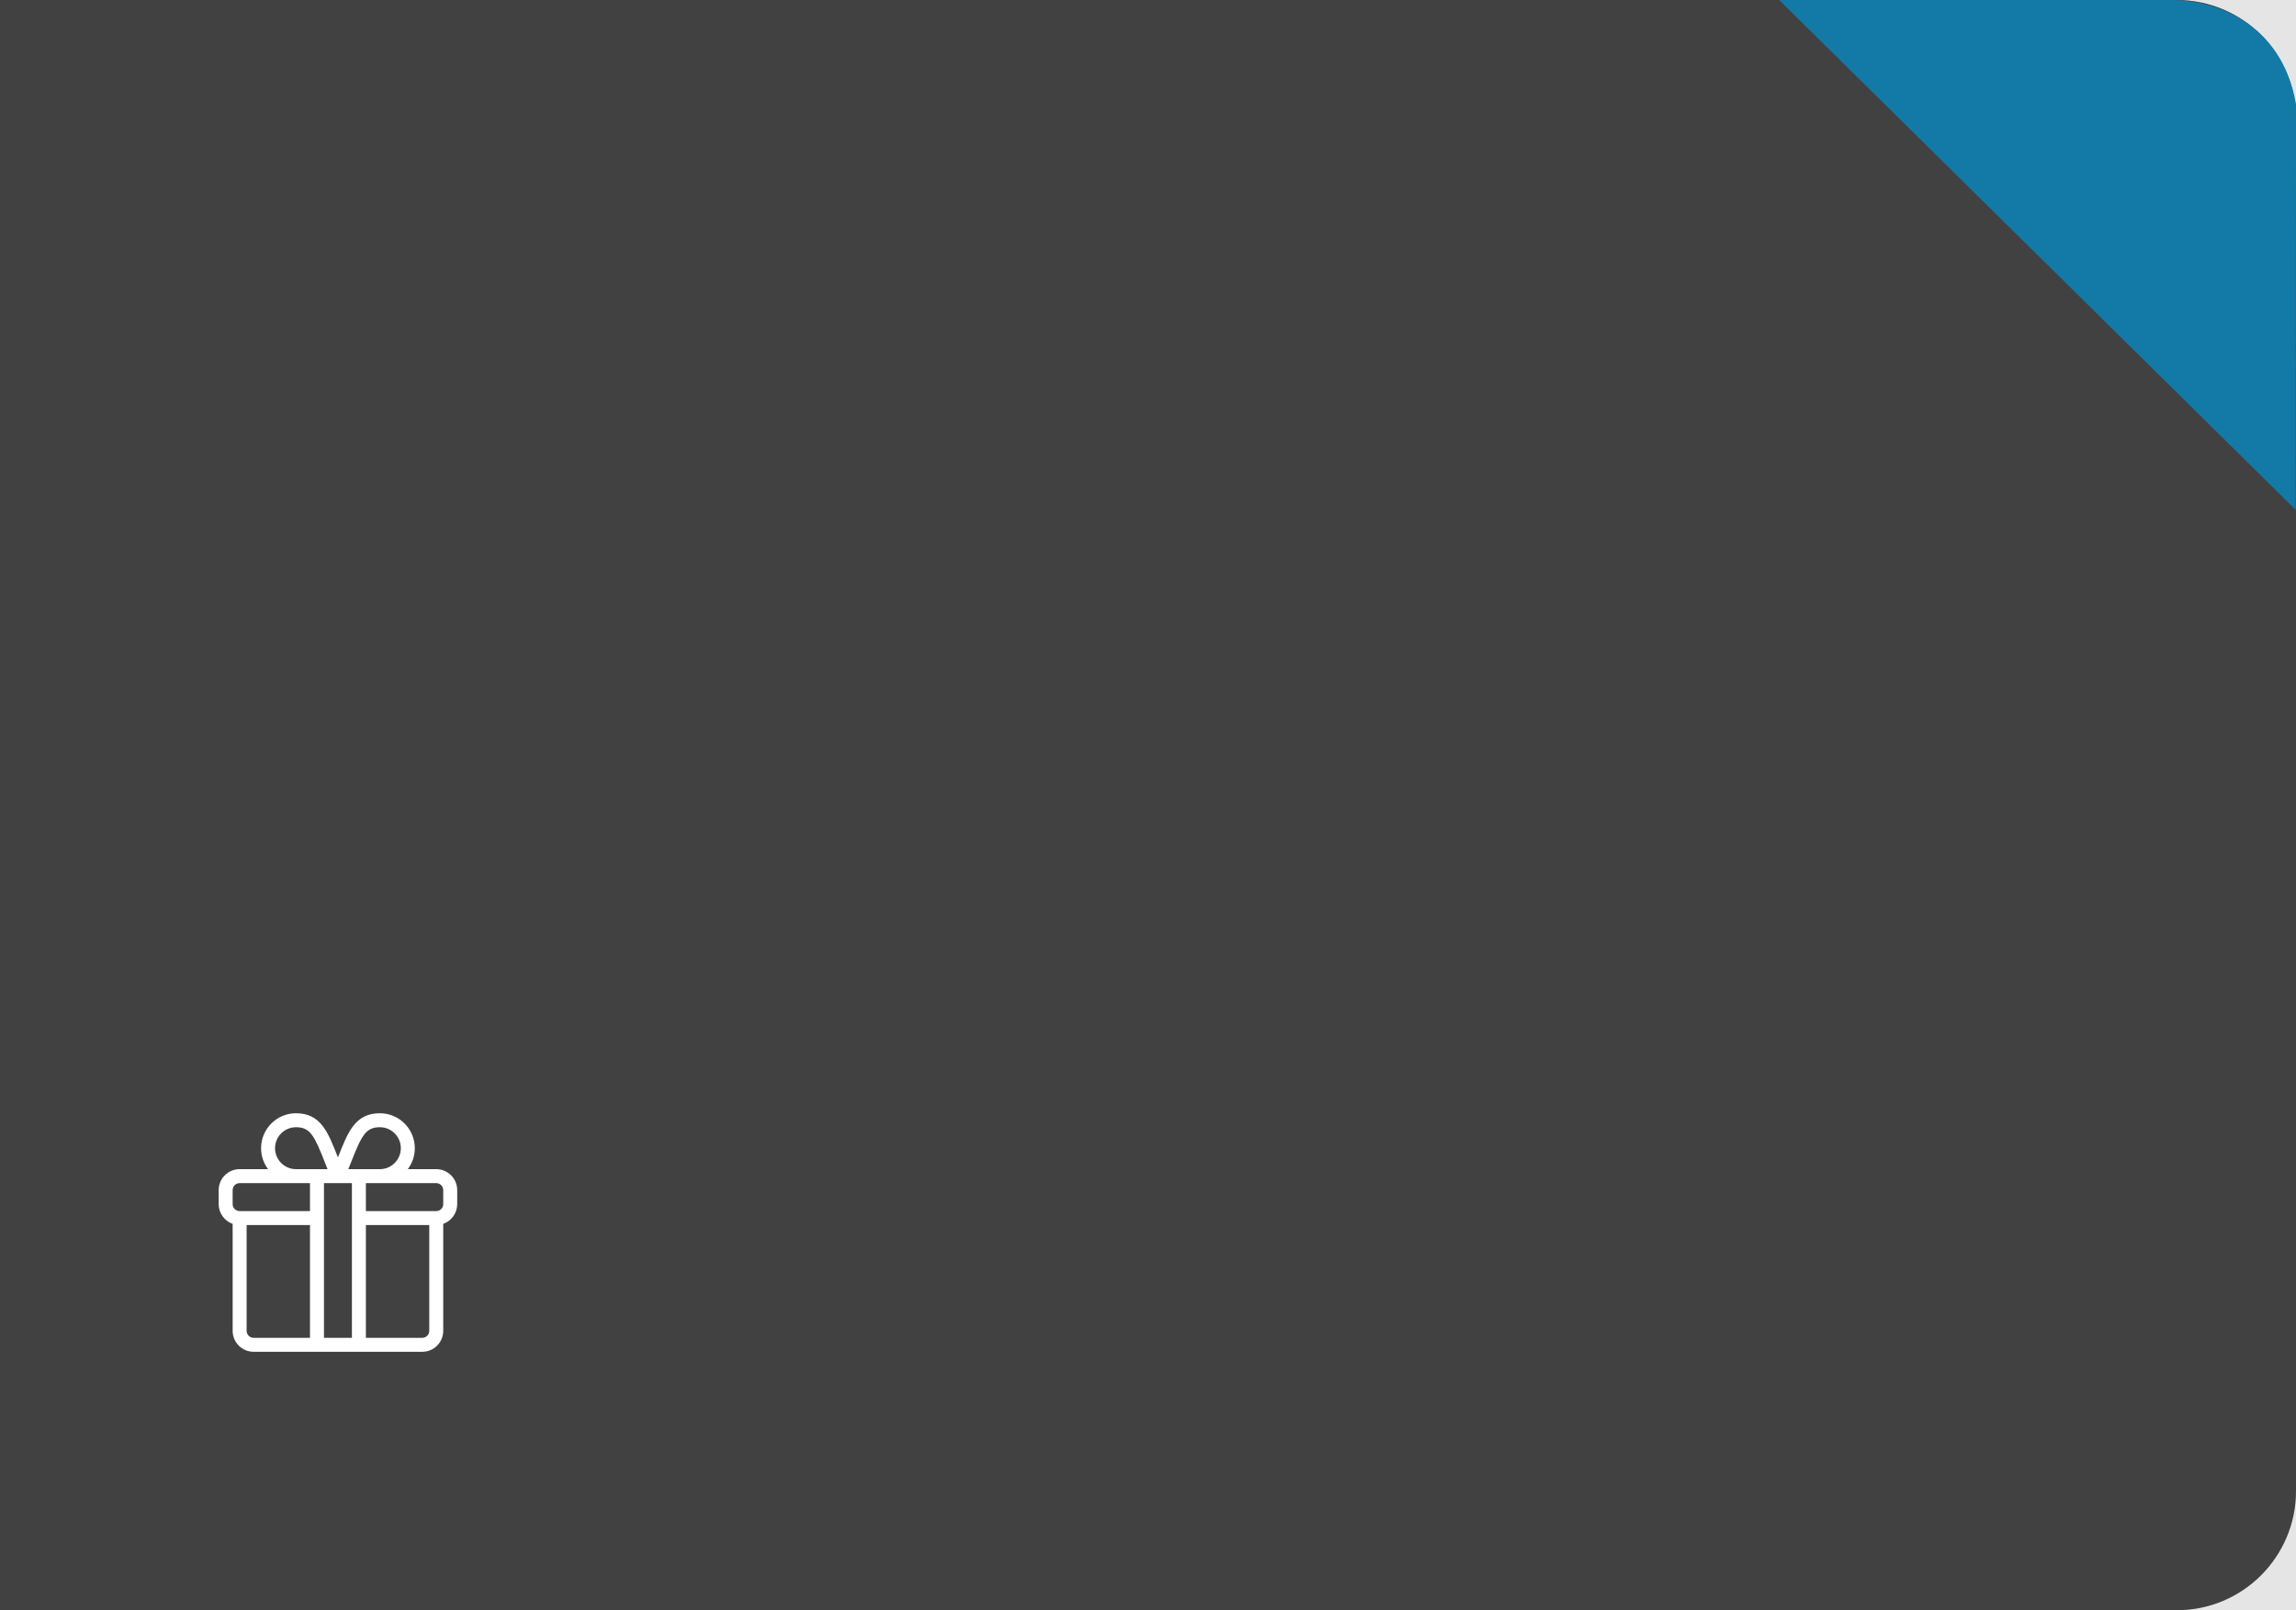 <svg width="231" height="162" viewBox="0 0 231 162" fill="none" xmlns="http://www.w3.org/2000/svg" xmlns:xlink="http://www.w3.org/1999/xlink">
<rect width="231" height="162" fill="#E5E5E5"/>

<g filter="url(#filter0_d)">
<path d="M-100 12C-100 5.373 -94.627 0 -88 0H219C225.627 0 231 5.373 231 12V150C231 156.627 225.627 162 219 162H-88C-94.627 162 -100 156.627 -100 150V12Z" fill="white"/>
</g>

<path d="M0 0H219C225.627 0 231 5.373 231 12V150C231 156.627 225.627 162 219 162H0V0Z" fill="#6D6D6D"/>

<g mask="url(#mask0)">
<rect x="-45" y="-25" width="320" height="213" fill="url(#pattern0)"/>
<path d="M0 0H219C225.627 0 231 5.373 231 12V150C231 156.627 225.627 162 219 162H0V0Z" fill="#000000" fill-opacity="0.4"/>
</g>

<path d="M218.5 0H179L230.974 51.299L231 10.462C229.5 2 222.5 0 218.5 0Z" fill="#137AA7"/>

<path d="M43.891 117.625H41.029C41.472 117.037 41.734 116.306 41.734 115.516C41.734 113.577 40.157 112 38.219 112C37.051 112 36.19 112.418 35.509 113.317C34.939 114.068 34.523 115.117 34 116.443C33.477 115.117 33.061 114.068 32.491 113.317C31.81 112.418 30.949 112 29.781 112C27.843 112 26.266 113.577 26.266 115.516C26.266 116.306 26.528 117.037 26.971 117.625H24.109C22.946 117.625 22 118.571 22 119.734V121.141C22 122.057 22.588 122.839 23.406 123.129V133.891C23.406 135.054 24.352 136 25.516 136H42.484C43.648 136 44.594 135.054 44.594 133.891V123.129C45.412 122.839 46 122.057 46 121.141V119.734C46 118.571 45.054 117.625 43.891 117.625ZM35.291 117.003C36.368 114.271 36.777 113.406 38.219 113.406C39.382 113.406 40.328 114.353 40.328 115.516C40.328 116.679 39.382 117.625 38.219 117.625H35.045C35.131 117.409 35.213 117.2 35.291 117.003ZM29.781 113.406C31.223 113.406 31.632 114.271 32.709 117.003C32.787 117.2 32.869 117.409 32.955 117.625H29.781C28.618 117.625 27.672 116.679 27.672 115.516C27.672 114.353 28.618 113.406 29.781 113.406ZM31.188 134.594H25.516C25.128 134.594 24.812 134.278 24.812 133.891V123.25H31.188V134.594ZM31.188 121.844H24.109C23.722 121.844 23.406 121.528 23.406 121.141V119.734C23.406 119.347 23.722 119.031 24.109 119.031H31.188V121.844ZM35.406 134.594H32.594V119.031C32.741 119.031 34.598 119.031 35.406 119.031V134.594ZM43.188 133.891C43.188 134.278 42.872 134.594 42.484 134.594H36.812V123.25H43.188V133.891ZM44.594 121.141C44.594 121.528 44.278 121.844 43.891 121.844H36.812V119.031H43.891C44.278 119.031 44.594 119.347 44.594 119.734V121.141Z" fill="white"/>


</svg>
